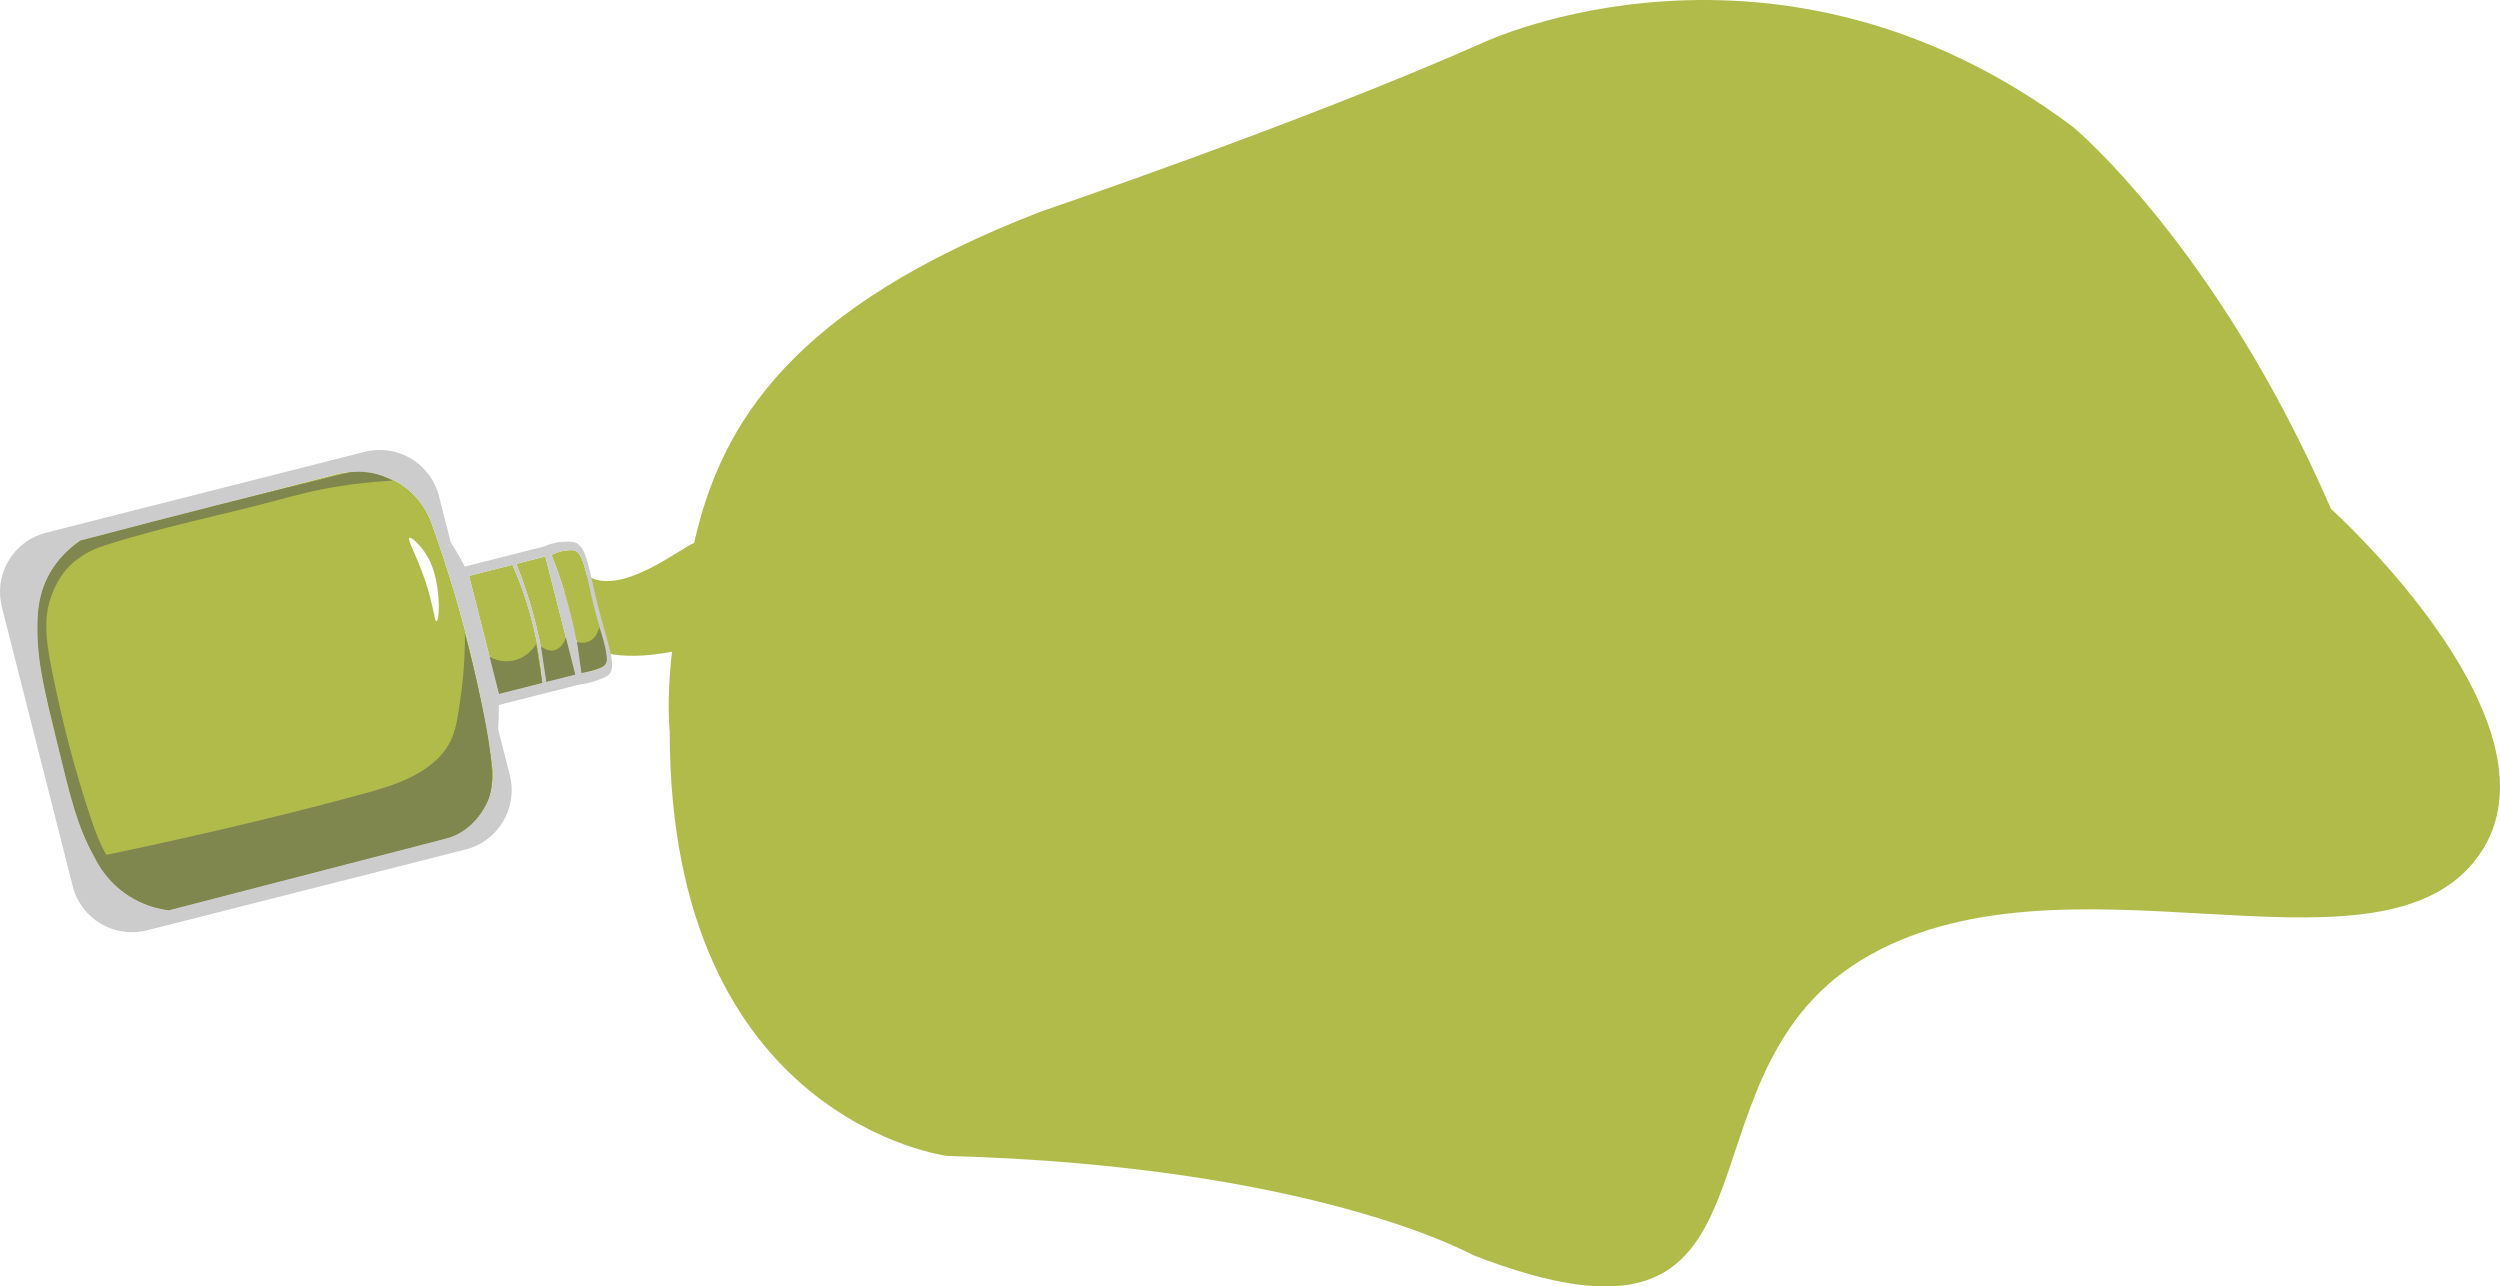 <svg version="1.1" id="图层_1" x="0px" y="0px" width="418.604px" height="215.411px" viewBox="0 0 418.604 215.411" enable-background="new 0 0 418.604 215.411" xml:space="preserve" xmlns="http://www.w3.org/2000/svg" xmlns:xlink="http://www.w3.org/1999/xlink" xmlns:xml="http://www.w3.org/XML/1998/namespace">
  <path fill="#B1BB4A" d="M414.373,144.15c-17.307,21.712-69.5-3.691-102.76,16.631c-33.256,20.325-9.33,70.967-64.961,49.379
	c0,0-26.574-14.945-88.015-16.605c0,0-46.497-5.812-46.497-70.993c0,0-0.578-5.292,0.382-13.432
	c-4.554,0.87-8.177,0.85-10.983,0.262c0.157,1.055,0.077,1.803-0.415,2.166c-0.283,0.21-0.845,0.398-1.467,0.604
	c-0.936,0.312-1.743,0.454-2.297,0.525c-0.181-1.571-0.448-3.424-0.841-5.491c-2.797-2.237-3.303-5.506-2.028-8.187
	c-0.727-2.372-1.477-4.421-2.147-6.091c0.545-0.279,1.412-0.641,2.528-0.757c0.346-0.036,0.91-0.068,1.21-0.018
	c1.04,0.174,1.6,1.807,2.162,4.166c5.528,3.875,16.113-4.848,17.981-5.383c4.519-20.048,16.306-39.401,58.189-55.549
	c0,0,44.006-14.946,73.897-28.231c0,0,48.986-23.249,98.805,14.115c0,0,24.086,19.929,43.182,63.936
	C390.297,85.198,431.68,122.436,414.373,144.15z M82.422,127.825c0.17,1.043,0.484,3.84-0.992,6.83
	c-2.045,4.138-5.969,5.5-6.742,5.752c-15.477,4.005-30.955,8.009-46.432,12.015c-1.618-0.215-4.242-0.785-6.873-2.529
	c-2.883-1.912-4.446-4.352-5.552-6.343c-2.93-5.281-3.974-9.829-6.21-19.001c-1.703-6.991-2.837-11.49-3.212-16.01
	c-0.022-0.27-0.042-0.54-0.06-0.809c-0.072-1.175-0.095-2.365-0.062-3.608c0.057-2.047,0.274-4.729,1.767-7.616
	c1.613-3.122,3.955-5.01,5.415-5.998c14.39-3.729,28.781-7.458,43.172-11.187c0.915-0.194,6.581-1.312,11.348,2.367
	c2.454,1.897,3.614,4.248,4.128,5.532c1.412,3.874,2.8,8.046,4.111,12.498c0.209,0.708,0.416,1.421,0.619,2.142
	c0.467,1.648,0.922,3.331,1.361,5.052C80.125,114.4,81.472,121.421,82.422,127.825z M72.984,97.022
	c-0.506-2.328-1.322-3.986-2.45-5.331c-0.467-0.555-1.65-1.847-1.977-1.637c-0.433,0.276,1.173,2.839,2.621,7.138
	c1.459,4.338,1.559,6.888,1.913,6.854C73.505,104.009,73.735,100.471,72.984,97.022z M85.807,94.578l-7.269,1.845l5.017,19.769
	c2.423-0.616,4.845-1.23,7.27-1.845c-0.237-2.93-0.745-6.563-1.818-10.637C88.058,100.11,86.899,97.044,85.807,94.578z
	 M86.455,94.414c1.008,2.507,2.194,5.857,3.21,9.899c0.975,3.876,1.506,7.255,1.807,9.869l4.859-1.232l-5.018-19.769
	C89.693,93.592,88.075,94.002,86.455,94.414z" class="color c1"/>
  <path fill="#CCCCCC" d="M100.11,101.411C98.633,95.5,98.267,91.305,96.144,90.8c-0.45-0.108-1.298-0.125-1.984-0.075
	c-1.344,0.098-2.406,0.48-3.091,0.784c-1.708,0.434-3.416,0.867-5.122,1.3l-0.767,0.195l-7.341,1.863
	c-0.016-0.032-0.037-0.073-0.053-0.102c-0.572-1.09-1.339-2.439-2.311-3.935l-0.341-1.343l-1.632-6.433l-0.052-0.199
	c-0.051-0.205-0.117-0.401-0.192-0.593c-1.705-4.997-6.984-7.93-12.189-6.61L7.708,89.194c-5.206,1.322-8.448,6.417-7.563,11.621
	c0.025,0.204,0.061,0.41,0.112,0.615l0.051,0.199l1.633,6.433l10.231,40.319c1.391,5.479,6.956,8.79,12.432,7.4l53.363-13.542
	c5.478-1.389,8.791-6.956,7.399-12.433l-1.952-7.692c0.074-1.109,0.126-2.481,0.108-4.067l7.527-1.91l0.139-0.036
	c0.004,0.037,0.008,0.077,0.012,0.114c0.006-0.037,0.009-0.082,0.014-0.12l0.603-0.152l4.892-1.243l0.028,0.11
	c0.002-0.037,0-0.08,0-0.116l0.202-0.052c0.042-0.005,0.097-0.014,0.142-0.02c0.002,0.032,0.006,0.066,0.009,0.099
	c0.005-0.031,0.008-0.069,0.013-0.101c0.715-0.09,1.679-0.27,2.781-0.664c0.635-0.23,1.525-0.552,1.966-0.907
	C103.475,111.74,101.693,107.758,100.11,101.411z M81.43,134.655c-2.045,4.138-5.969,5.5-6.742,5.752
	c-15.477,4.005-30.955,8.009-46.432,12.015c-1.618-0.215-4.242-0.785-6.873-2.529c-2.883-1.912-4.446-4.352-5.552-6.343
	c-2.93-5.281-3.974-9.829-6.21-19.001c-1.703-6.991-2.837-11.49-3.212-16.01c-0.022-0.27-0.042-0.54-0.06-0.809
	c-0.072-1.175-0.095-2.365-0.062-3.608c0.057-2.047,0.274-4.729,1.767-7.616c1.613-3.122,3.955-5.01,5.415-5.998
	c14.39-3.729,28.781-7.458,43.172-11.187c0.915-0.194,6.581-1.312,11.348,2.367c2.454,1.897,3.614,4.248,4.128,5.532
	c1.412,3.874,2.8,8.046,4.111,12.498c0.209,0.708,0.416,1.421,0.619,2.142c0.467,1.648,0.922,3.331,1.361,5.052
	c1.915,7.489,3.263,14.51,4.213,20.913C82.592,128.868,82.907,131.665,81.43,134.655z M83.555,116.191l-5.017-19.769l7.269-1.845
	c1.092,2.466,2.251,5.532,3.199,9.132c1.073,4.073,1.581,7.707,1.818,10.637C88.4,114.961,85.978,115.576,83.555,116.191z
	 M91.471,114.182c-0.301-2.613-0.832-5.993-1.807-9.869c-1.016-4.042-2.202-7.392-3.21-9.899c1.62-0.412,3.238-0.822,4.858-1.233
	l5.018,19.769L91.471,114.182z M101.124,111.558c-0.283,0.21-0.845,0.398-1.467,0.604c-0.936,0.312-1.743,0.454-2.297,0.525
	c-0.301-2.613-0.833-5.993-1.806-9.869c-1.016-4.043-2.203-7.392-3.211-9.899c0.545-0.279,1.412-0.641,2.528-0.757
	c0.346-0.036,0.91-0.068,1.21-0.018c1.703,0.285,2.12,4.475,3.362,9.378C100.764,106.735,102.465,110.569,101.124,111.558z" class="color c2"/>
  <path fill="#7F874E" d="M83.555,116.191L81.983,110c0.569,0.294,2.109,0.997,3.976,0.609c2.313-0.479,3.527-2.296,3.832-2.783
	c0.345,2.171,0.688,4.345,1.034,6.52L83.555,116.191z M23.149,150.896c0.066,0.032,0.133,0.07,0.198,0.102
	c2.013,0.952,3.817,1.289,4.909,1.424c15.477-4.006,30.955-8.01,46.432-12.015c2.866-0.742,5.283-2.851,6.742-5.752
	c1.16-2.31,1.669-5.25-0.865-17.245c-0.962-4.563-1.934-8.416-2.721-11.33c0.021,2.449-0.077,5.976-0.651,10.184
	c-0.448,3.275-0.751,5.494-1.532,7.325c-2.481,5.809-9.898,7.963-14.173,9.145c-17.618,4.871-36.486,8.908-43.688,10.407
	c-1.135-2.008-1.777-3.791-2.148-4.862c-3.515-10.119-5.503-19.1-6.499-23.786c-1.377-6.481-2.14-10.811-0.38-15.163
	c0.296-0.73,0.938-2.41,2.432-4.087c2.289-2.568,5.086-3.508,6.401-3.935c9.201-2.979,19.578-5.087,28.183-7.383
	c3.318-0.885,7.084-1.99,12.709-2.763c3.02-0.415,5.531-0.592,7.228-0.678c-0.817-0.461-2.114-1.065-3.811-1.345
	c-1.418-0.234-2.628-0.16-3.479-0.042c-6.986,1.702-14.02,3.447-21.099,5.239c-8.034,2.033-15.99,4.091-23.866,6.171
	c-1.46,0.988-3.802,2.876-5.415,5.998c-1.492,2.888-1.71,5.569-1.767,7.616c-0.172,6.318,1.085,11.203,3.333,20.426
	c2.236,9.172,3.28,13.72,6.21,19.001c0.649,1.331,2.256,4.163,5.552,6.343c0.334,0.223,0.671,0.425,1.003,0.611
	C22.644,150.648,22.897,150.771,23.149,150.896z M96.331,112.95c-0.523-2.065-1.048-4.128-1.57-6.192
	c-0.132,0.376-0.717,1.922-2.075,2.145c-0.924,0.151-1.747-0.386-2.11-0.661c0.298,1.981,0.597,3.96,0.896,5.94L96.331,112.95z
	 M98.843,112.369c1.362-0.38,2.174-0.604,2.578-1.233c0.187-0.292,0.316-0.714-0.077-2.581c-0.189-0.899-0.499-2.124-1.019-3.558
	c-0.014,0.099-0.271,1.782-1.752,2.411c-0.871,0.37-1.68,0.17-1.948,0.09c0.244,1.729,0.489,3.459,0.734,5.189
	C97.719,112.633,98.236,112.538,98.843,112.369z" class="color c3"/>
</svg>